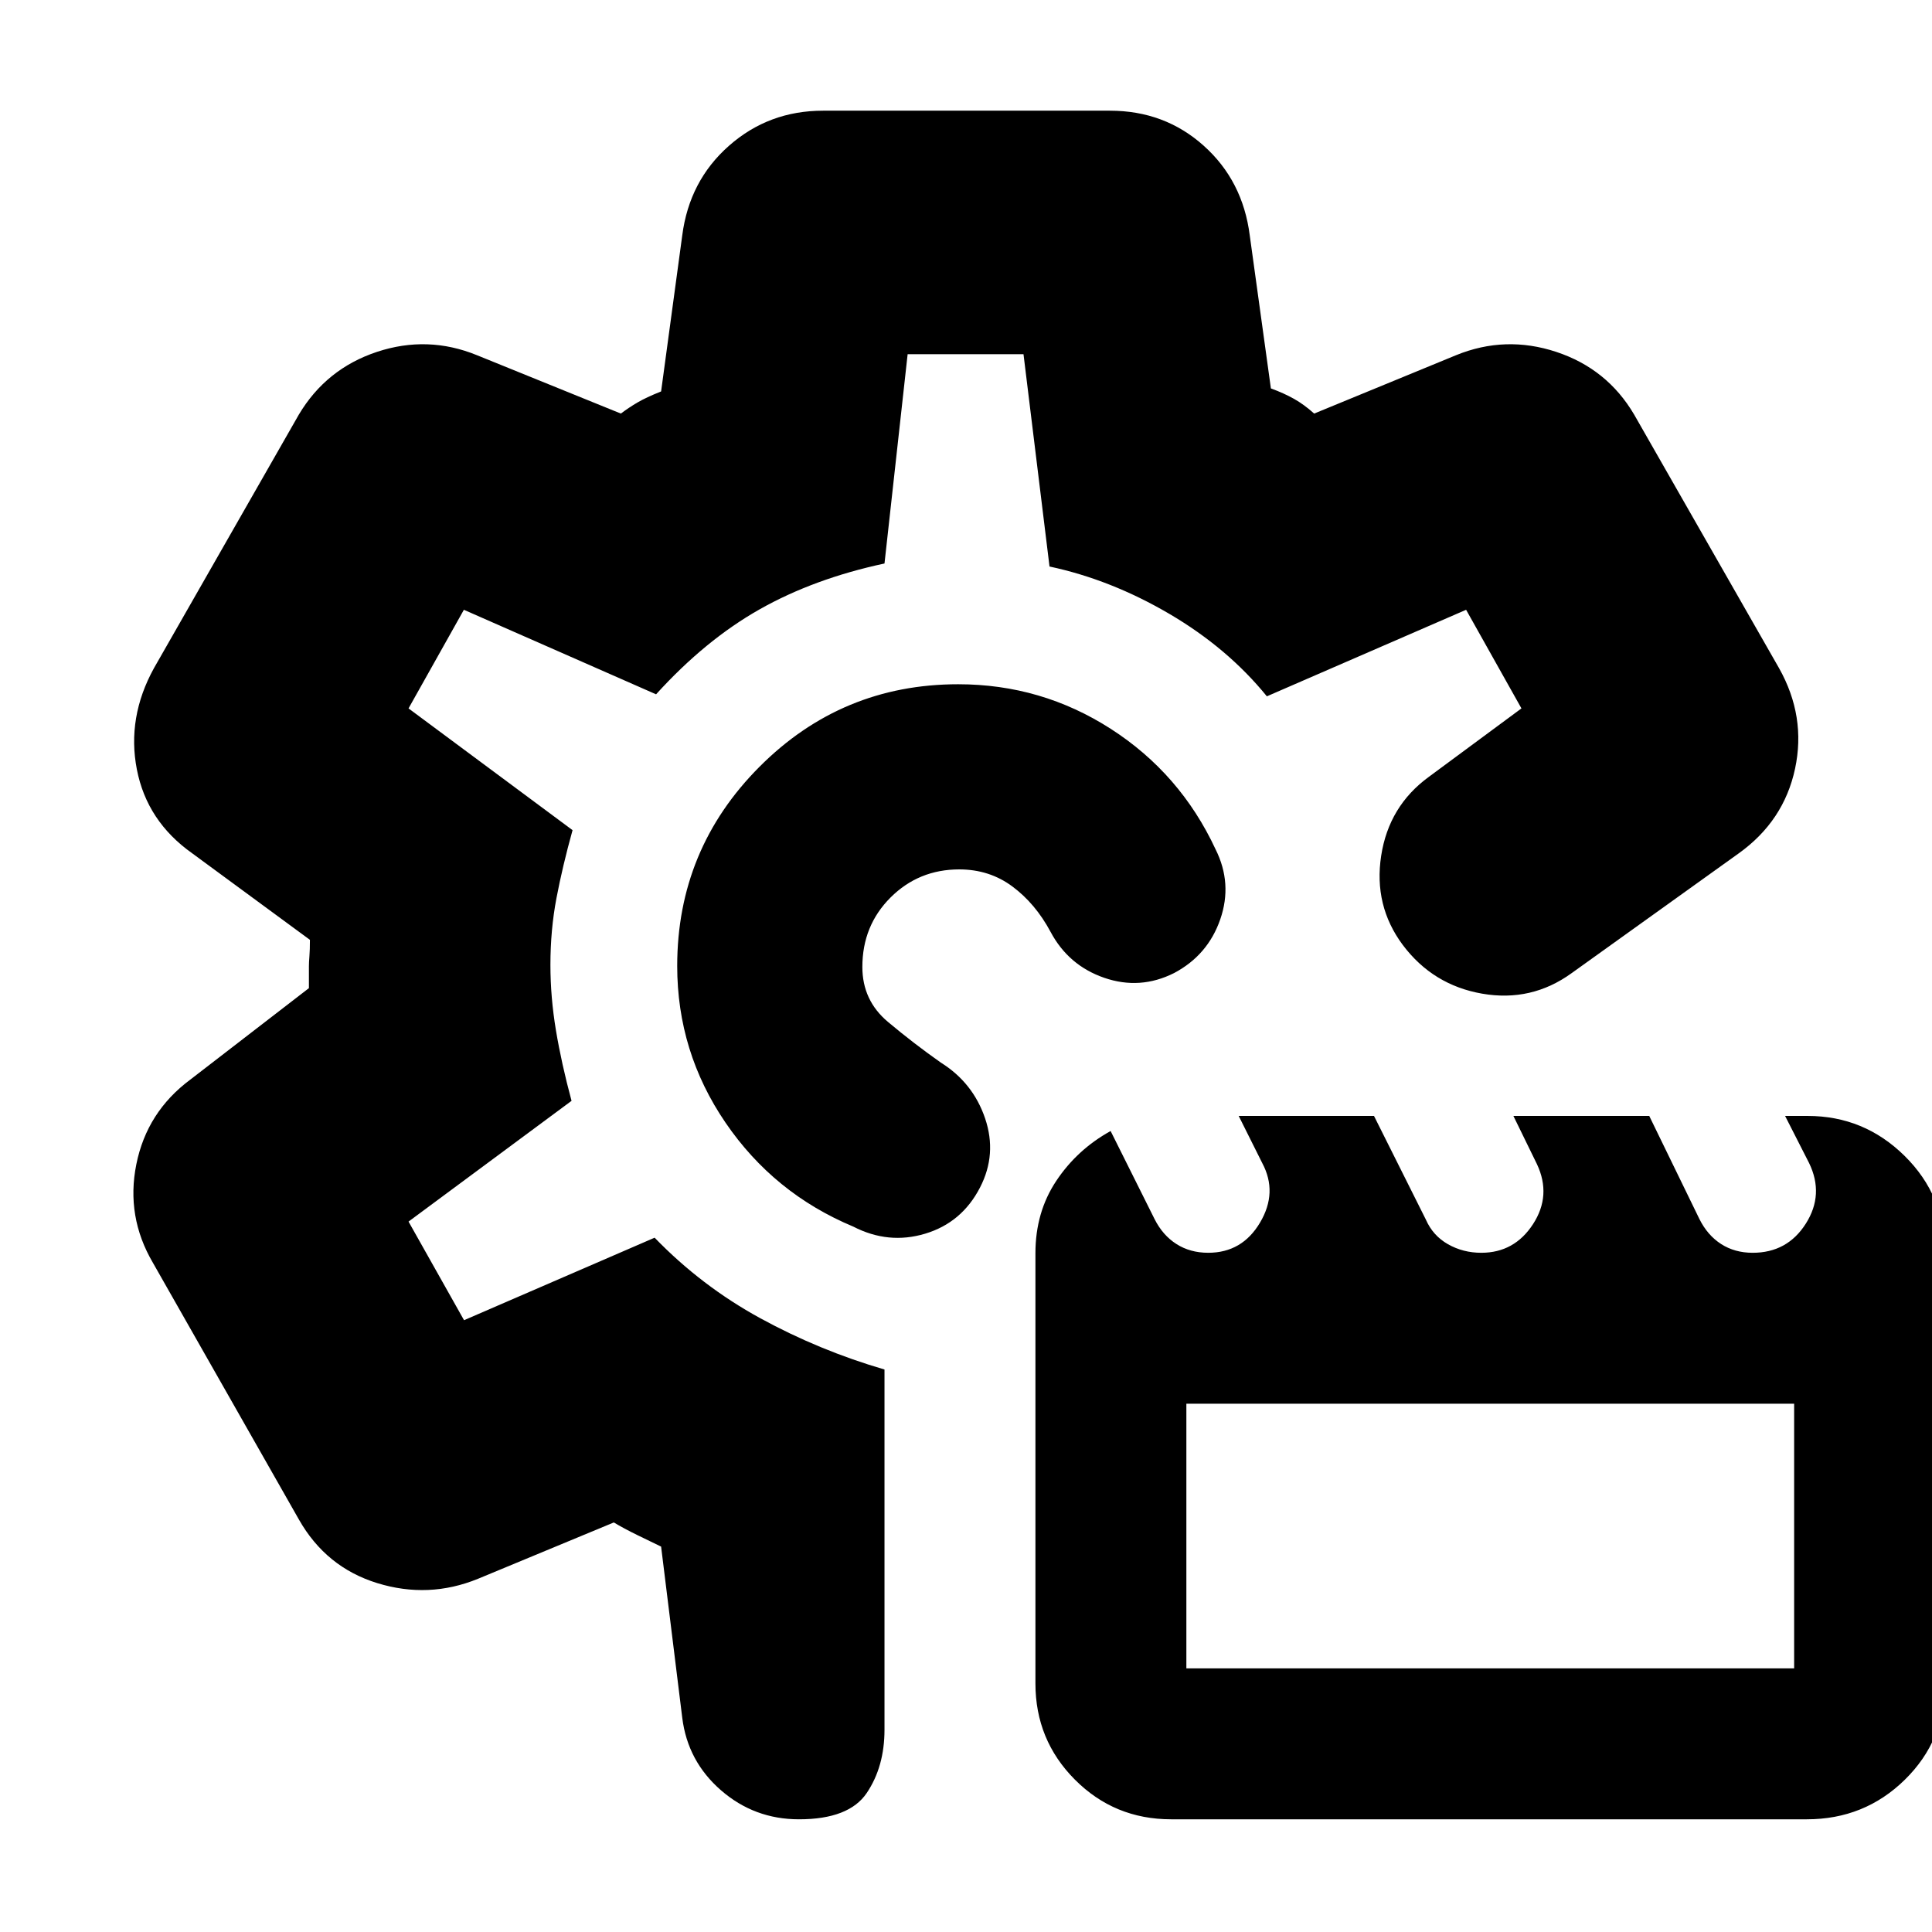<svg xmlns="http://www.w3.org/2000/svg" height="24" viewBox="0 -960 960 960" width="24"><path d="M581.95-56q-28.2 0-47.82-19.69-19.63-19.69-19.63-47.81v-213.79q0-20.38 10.36-35.95 10.37-15.57 27-24.76l21.85 43.78q4.04 8.03 10.86 12.38 6.81 4.34 15.79 4.34 16.85 0 25.74-15 8.9-15 1.09-29.6l-11.69-23.4h67.23L708.5-354q3.5 8 11 12.25t16.54 4.25q16.48 0 25.72-14.25Q771-366 763.72-381.5l-11.72-24h67.5l24.94 51.25q4.01 8.05 10.77 12.4 6.77 4.35 15.69 4.35 17.22 0 26.41-14.5 9.19-14.5 1.61-30.1L887-405.5h11.21q28.04 0 48.17 19.85 20.12 19.85 20.12 48.2v213.84q0 28.36-20.03 47.98Q926.43-56 897.82-56H581.95Zm7.55-75h302v-131.5h-302V-131Zm-6.1-345.5q-16.9 8.5-34.7 2.37-17.8-6.14-26.7-22.87-7.5-14-18.93-22.5t-26.43-8.5q-20.14 0-34.14 13.97-14 13.98-14 34.53 0 16.62 12.75 27.31Q454-441.5 467.5-432q16 10 22 27.75T487-370q-9 17.5-27.25 23T424-350.5q-39.5-16.5-63.5-51.66-24-35.17-24-77.84 0-58 40.89-99 40.88-41 98.73-41 41.38 0 75.88 22.2 34.49 22.19 52 59.8 8.5 17 2.34 34.8-6.15 17.8-22.94 26.7ZM397-56q-22.17 0-38.75-14.42Q341.67-84.83 339-106.5l-10.5-85q-5.42-2.61-11.96-5.8-6.54-3.2-11.54-6.2l-67.5 28q-24.5 10-50.01 2.15-25.51-7.86-38.99-31.65L76-332.5q-13.5-23-8.25-49t26.75-42l59-45.5v-10.91q0-1.83.25-4.96T154-493l-58.5-43Q73-551.92 68-577.71T76.5-628l72-126q13.59-22.79 38.8-31.15 25.2-8.35 49.7 1.65l71.5 29q4-3 8.25-5.5t11.75-5.5L339-843q3.51-27.21 23.26-44.6Q382-905 409-905h142.5q27.18 0 46.61 17.4Q617.54-870.21 621-843l10.5 76q6.42 2.34 11.46 5.17Q648-759 653-754.5l70.5-29q24.5-10 49.79-1.65Q798.58-776.79 812-754l72 126q13.5 24 7.95 49.98Q886.39-552.04 864-536l-83 59.5q-20 14.5-44.5 10.25T697-490.5q-14.5-19.5-10.71-44.24Q690.08-559.48 710-574l46-34-27.5-49-99 43Q610-638 581-655t-59.5-23.5L508.57-784H451l-11.5 104q-35 7.5-62 22.75T326-615l-95.5-42-27.5 49 81.5 60.5q-5 18-8 33.78-3 15.77-3 33.19 0 16.03 2.75 32.53t7.75 35l-81 60 27.58 49 94.7-41q23.22 24 52.47 40t61.75 25.5v179q0 18.32-8.81 31.41T397-56Zm81.5-423.5Zm0 0Z"/></svg>